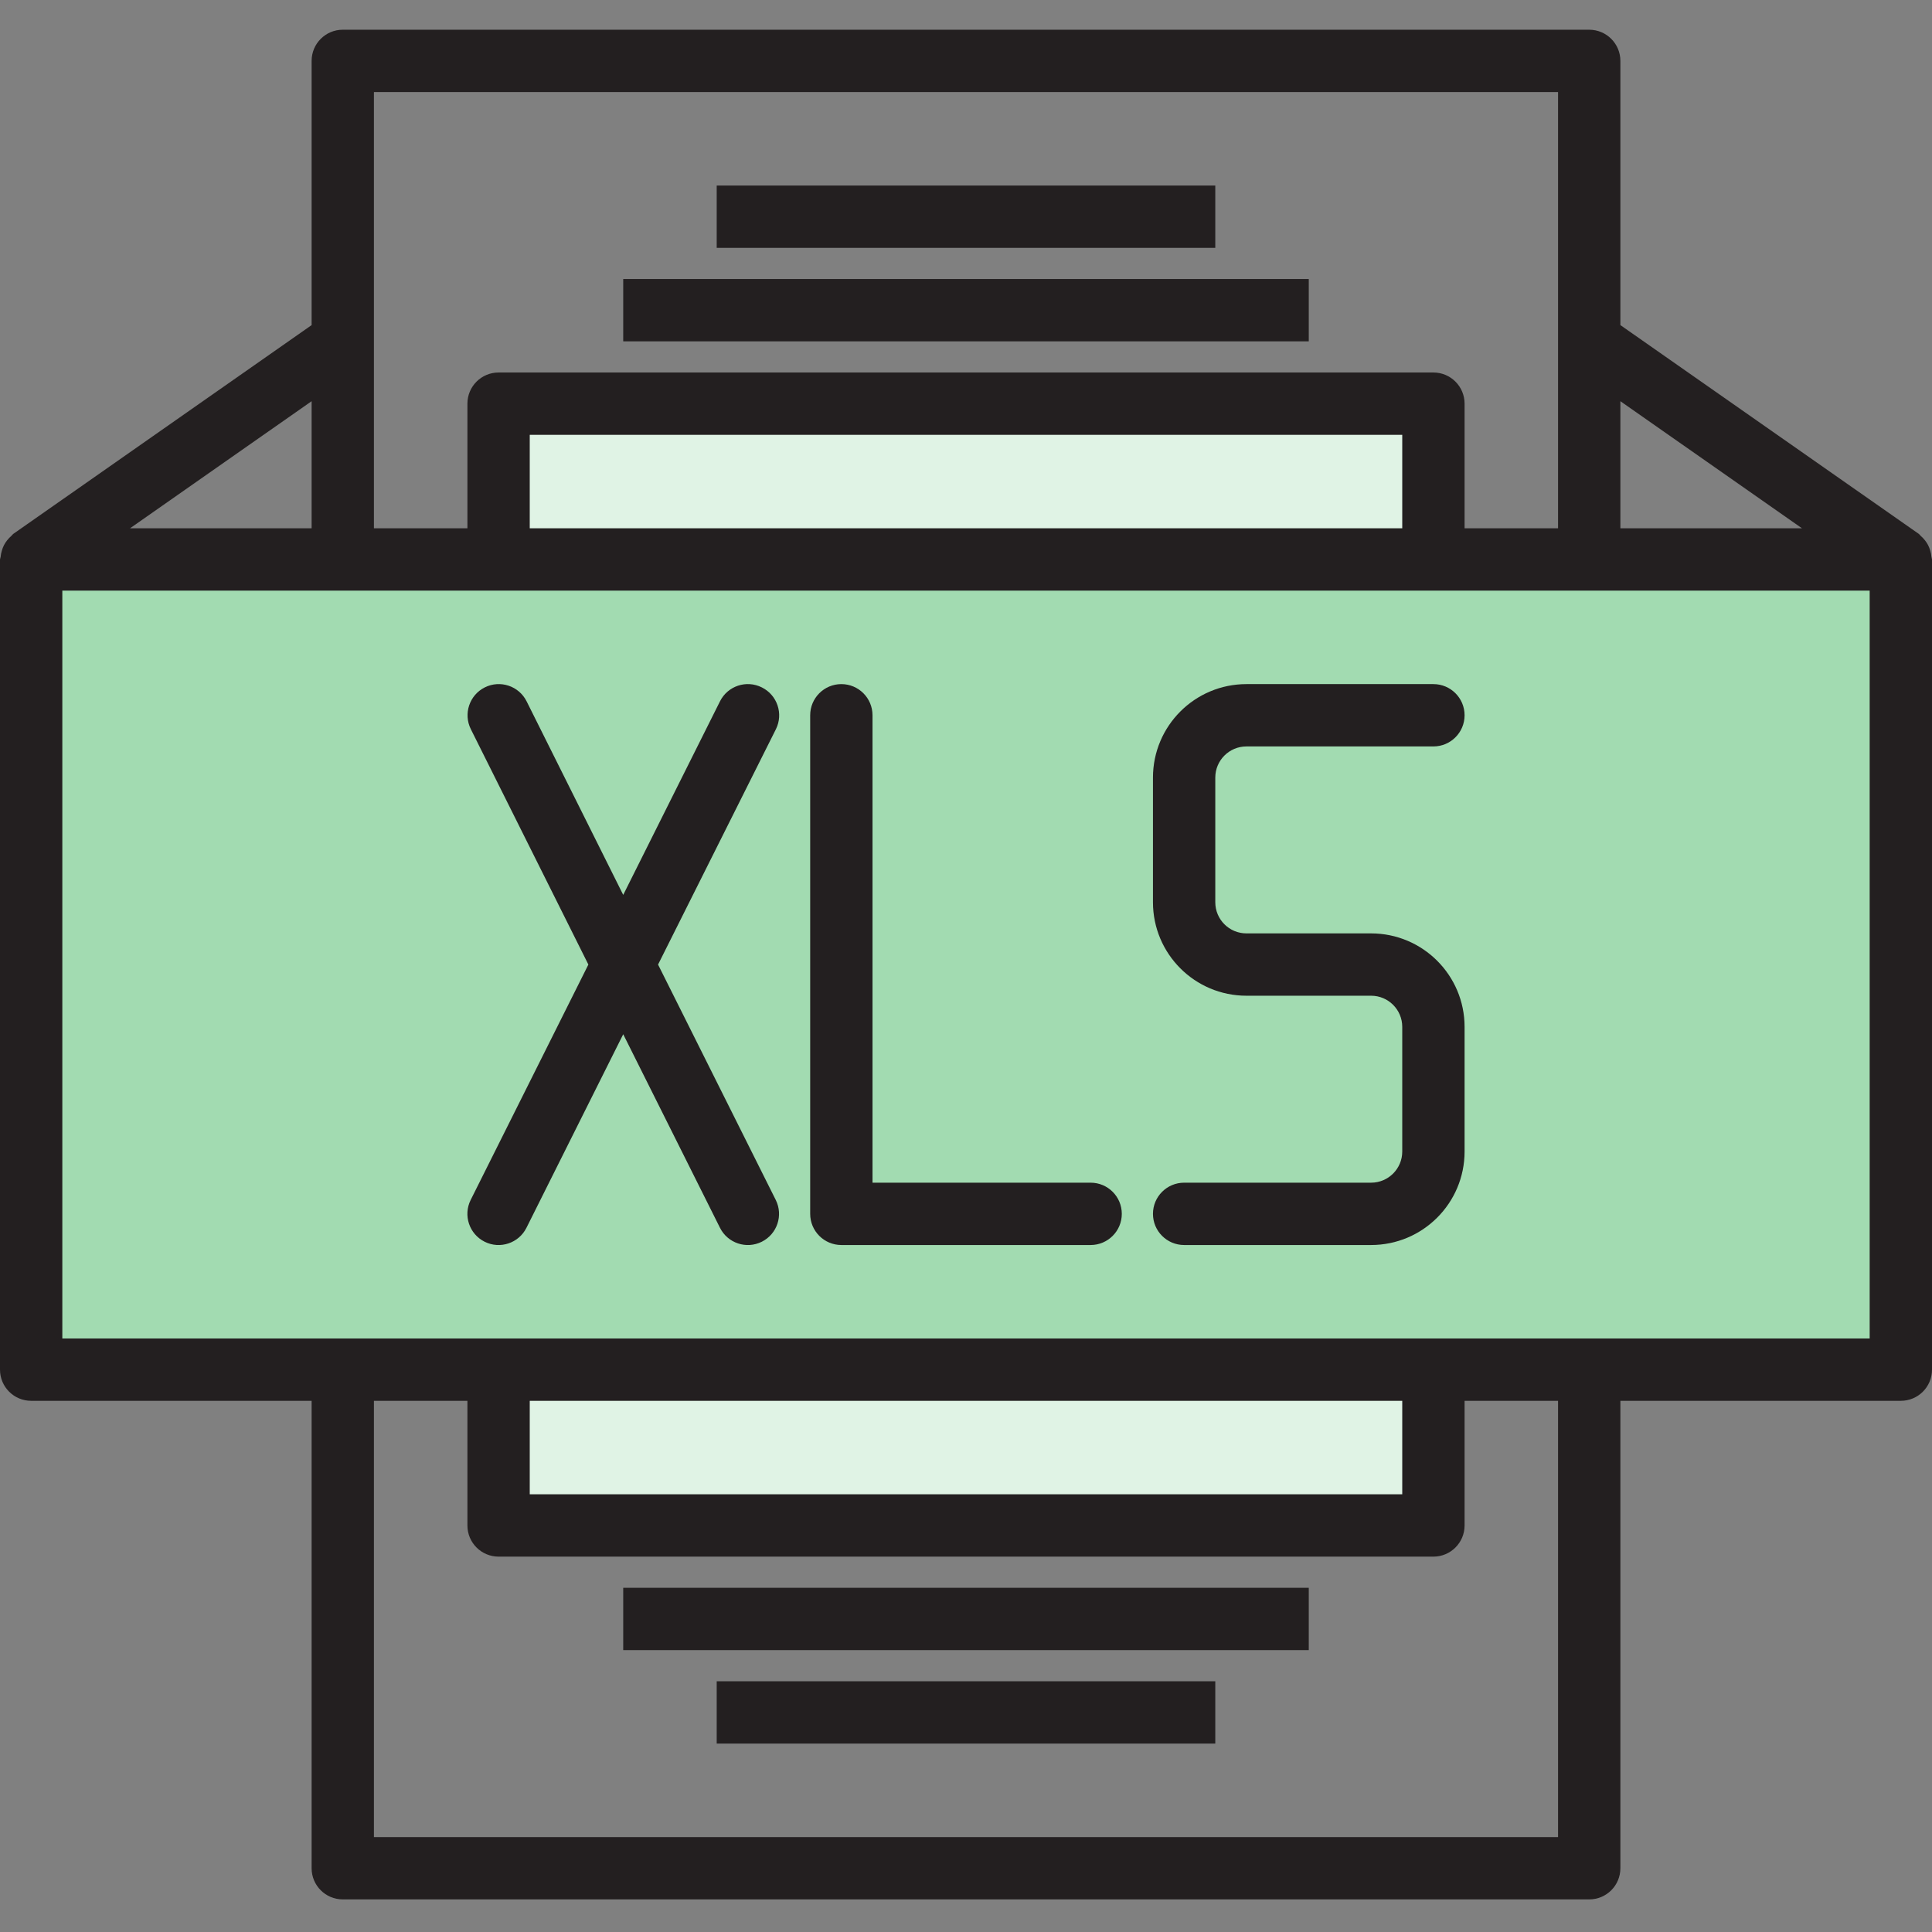 <svg xmlns="http://www.w3.org/2000/svg" height="650pt" version="1.1" viewBox="0 -10 650.001 650" width="650pt">
<rect x="0" y="-10" width="650.001" height="650" fill="#808080" stroke="none"/>
<g id="surface1">
<path d="M 167.742 450.805 L 482.258 450.805 L 482.258 503.227 L 167.742 503.227 Z M 167.742 450.805 " style=" stroke:none;fill-rule:nonzero;fill:rgb(87.843%,95.294%,89.804%);fill-opacity:1;" />
<path d="M 167.742 125.805 L 482.258 125.805 L 482.258 178.227 L 167.742 178.227 Z M 167.742 125.805 " style=" stroke:none;fill-rule:nonzero;fill:rgb(87.843%,95.294%,89.804%);fill-opacity:1;" />
<path d="M 482.258 178.227 L 10.484 178.227 L 10.484 450.805 L 639.516 450.805 L 639.516 178.227 Z M 251.613 398.387 L 209.676 314.516 L 167.742 398.387 L 209.676 314.516 L 167.742 230.645 L 209.676 314.516 L 251.609 230.645 L 209.676 314.516 Z M 283.062 398.387 Z M 419.355 314.516 L 461.289 314.516 C 472.867 314.516 482.258 323.906 482.258 335.484 L 482.258 377.418 C 482.258 389 472.867 398.387 461.289 398.387 C 472.867 398.387 482.258 389 482.258 377.418 L 482.258 335.484 C 482.258 323.906 472.867 314.516 461.289 314.516 L 419.355 314.516 C 407.773 314.516 398.387 305.129 398.387 293.547 L 398.387 251.613 C 398.387 240.035 407.773 230.645 419.355 230.645 C 407.773 230.645 398.387 240.035 398.387 251.613 L 398.387 293.547 C 398.387 305.129 407.773 314.516 419.355 314.516 Z M 419.355 314.516 " style=" stroke:none;fill-rule:nonzero;fill:rgb(63.529%,85.882%,69.412%);fill-opacity:1;" />
<path d="M 209.676 83.871 L 440.32 83.871 L 440.32 104.84 L 209.676 104.84 Z M 209.676 83.871 " style=" stroke:none;fill-rule:nonzero;fill:rgb(13.725%,12.157%,12.549%);fill-opacity:1;" />
<path d="M 241.129 52.418 L 408.871 52.418 L 408.871 73.387 L 241.129 73.387 Z M 241.129 52.418 " style=" stroke:none;fill-rule:nonzero;fill:rgb(13.725%,12.157%,12.549%);fill-opacity:1;" />
<path d="M 209.676 524.195 L 440.32 524.195 L 440.32 545.16 L 209.676 545.16 Z M 209.676 524.195 " style=" stroke:none;fill-rule:nonzero;fill:rgb(13.725%,12.157%,12.549%);fill-opacity:1;" />
<path d="M 241.129 555.645 L 408.871 555.645 L 408.871 576.613 L 241.129 576.613 Z M 241.129 555.645 " style=" stroke:none;fill-rule:nonzero;fill:rgb(13.725%,12.157%,12.549%);fill-opacity:1;" />
<path d="M 649.82 177.344 C 649.758 176.633 649.613 175.93 649.402 175.25 C 649.23 174.617 648.992 174.008 648.699 173.426 C 648.402 172.855 648.051 172.316 647.652 171.809 C 647.211 171.246 646.715 170.727 646.176 170.258 C 645.934 170.07 645.809 169.797 645.555 169.617 L 545.16 99.375 L 545.16 10.484 C 545.16 4.695 540.465 0 534.676 0 L 115.32 0 C 109.531 0 104.84 4.695 104.84 10.484 L 104.84 99.379 L 4.477 169.617 C 4.223 169.797 4.098 170.07 3.855 170.258 C 3.316 170.727 2.82 171.25 2.379 171.809 C 1.98 172.316 1.629 172.855 1.332 173.426 C 1.035 174.008 0.801 174.621 0.629 175.25 C 0.414 175.93 0.273 176.633 0.211 177.348 C 0.125 177.637 0.055 177.93 0 178.227 L 0 450.805 C 0 456.598 4.695 461.289 10.484 461.289 L 104.84 461.289 L 104.84 618.547 C 104.84 624.34 109.531 629.031 115.324 629.031 L 534.68 629.031 C 540.469 629.031 545.16 624.34 545.16 618.547 L 545.16 461.289 L 639.516 461.289 C 645.309 461.289 650 456.598 650 450.805 L 650 178.227 C 649.957 177.93 649.895 177.637 649.82 177.344 Z M 606.262 167.742 L 545.16 167.742 L 545.16 124.977 Z M 524.191 20.969 L 524.191 167.742 L 492.742 167.742 L 492.742 125.805 C 492.742 120.016 488.047 115.324 482.258 115.324 L 167.742 115.324 C 161.949 115.324 157.258 120.016 157.258 125.805 L 157.258 167.742 L 125.805 167.742 L 125.805 20.969 Z M 178.227 167.742 L 178.227 136.289 L 471.773 136.289 L 471.773 167.742 Z M 104.84 167.742 L 43.738 167.742 L 104.84 124.977 Z M 524.191 608.066 L 125.805 608.066 L 125.805 461.289 L 157.258 461.289 L 157.258 503.227 C 157.258 509.016 161.949 513.711 167.742 513.711 L 482.258 513.711 C 488.047 513.711 492.742 509.016 492.742 503.227 L 492.742 461.289 L 524.191 461.289 Z M 471.773 461.289 L 471.773 492.742 L 178.227 492.742 L 178.227 461.289 Z M 629.031 440.324 L 20.969 440.324 L 20.969 188.711 L 629.031 188.711 Z M 629.031 440.324 " style=" stroke:none;fill-rule:nonzero;fill:rgb(13.725%,12.157%,12.549%);fill-opacity:1;" />
<path d="M 256.297 221.262 C 251.117 218.672 244.82 220.773 242.234 225.953 C 242.23 225.953 242.23 225.957 242.23 225.961 L 209.676 291.074 L 177.176 225.961 C 174.59 220.777 168.289 218.676 163.109 221.262 C 157.926 223.852 155.824 230.148 158.41 235.332 L 197.953 314.516 L 158.355 393.703 C 155.77 398.883 157.871 405.184 163.055 407.77 C 168.234 410.359 174.535 408.254 177.121 403.074 L 209.676 337.957 L 242.227 403.074 C 244.816 408.254 251.113 410.359 256.297 407.77 C 261.477 405.184 263.582 398.883 260.992 393.703 L 221.398 314.516 L 261.047 235.332 C 263.625 230.148 261.512 223.855 256.328 221.277 C 256.316 221.273 256.309 221.266 256.297 221.262 Z M 256.297 221.262 " style=" stroke:none;fill-rule:nonzero;fill:rgb(13.725%,12.157%,12.549%);fill-opacity:1;" />
<path d="M 366.934 387.902 L 293.547 387.902 L 293.547 230.645 C 293.547 224.855 288.852 220.16 283.062 220.16 C 277.273 220.16 272.578 224.855 272.578 230.645 L 272.578 398.387 C 272.578 404.176 277.273 408.871 283.062 408.871 L 366.934 408.871 C 372.723 408.871 377.418 404.176 377.418 398.387 C 377.418 392.598 372.727 387.902 366.934 387.902 Z M 366.934 387.902 " style=" stroke:none;fill-rule:nonzero;fill:rgb(13.725%,12.157%,12.549%);fill-opacity:1;" />
<path d="M 419.355 241.129 L 482.258 241.129 C 488.047 241.129 492.742 236.434 492.742 230.645 C 492.742 224.855 488.047 220.16 482.258 220.16 L 419.355 220.16 C 401.984 220.16 387.902 234.242 387.902 251.613 L 387.902 293.547 C 387.902 310.918 401.984 325 419.355 325 L 461.289 325 C 467.078 325 471.773 329.695 471.773 335.484 L 471.773 377.418 C 471.773 383.211 467.078 387.902 461.289 387.902 L 398.387 387.902 C 392.598 387.902 387.902 392.598 387.902 398.387 C 387.902 404.176 392.598 408.871 398.387 408.871 L 461.289 408.871 C 478.66 408.871 492.742 394.789 492.742 377.418 L 492.742 335.484 C 492.742 318.113 478.66 304.031 461.289 304.031 L 419.355 304.031 C 413.562 304.031 408.871 299.34 408.871 293.547 L 408.871 251.613 C 408.871 245.824 413.562 241.129 419.355 241.129 Z M 419.355 241.129 " style=" stroke:none;fill-rule:nonzero;fill:rgb(13.725%,12.157%,12.549%);fill-opacity:1;" />
</g>
</svg>